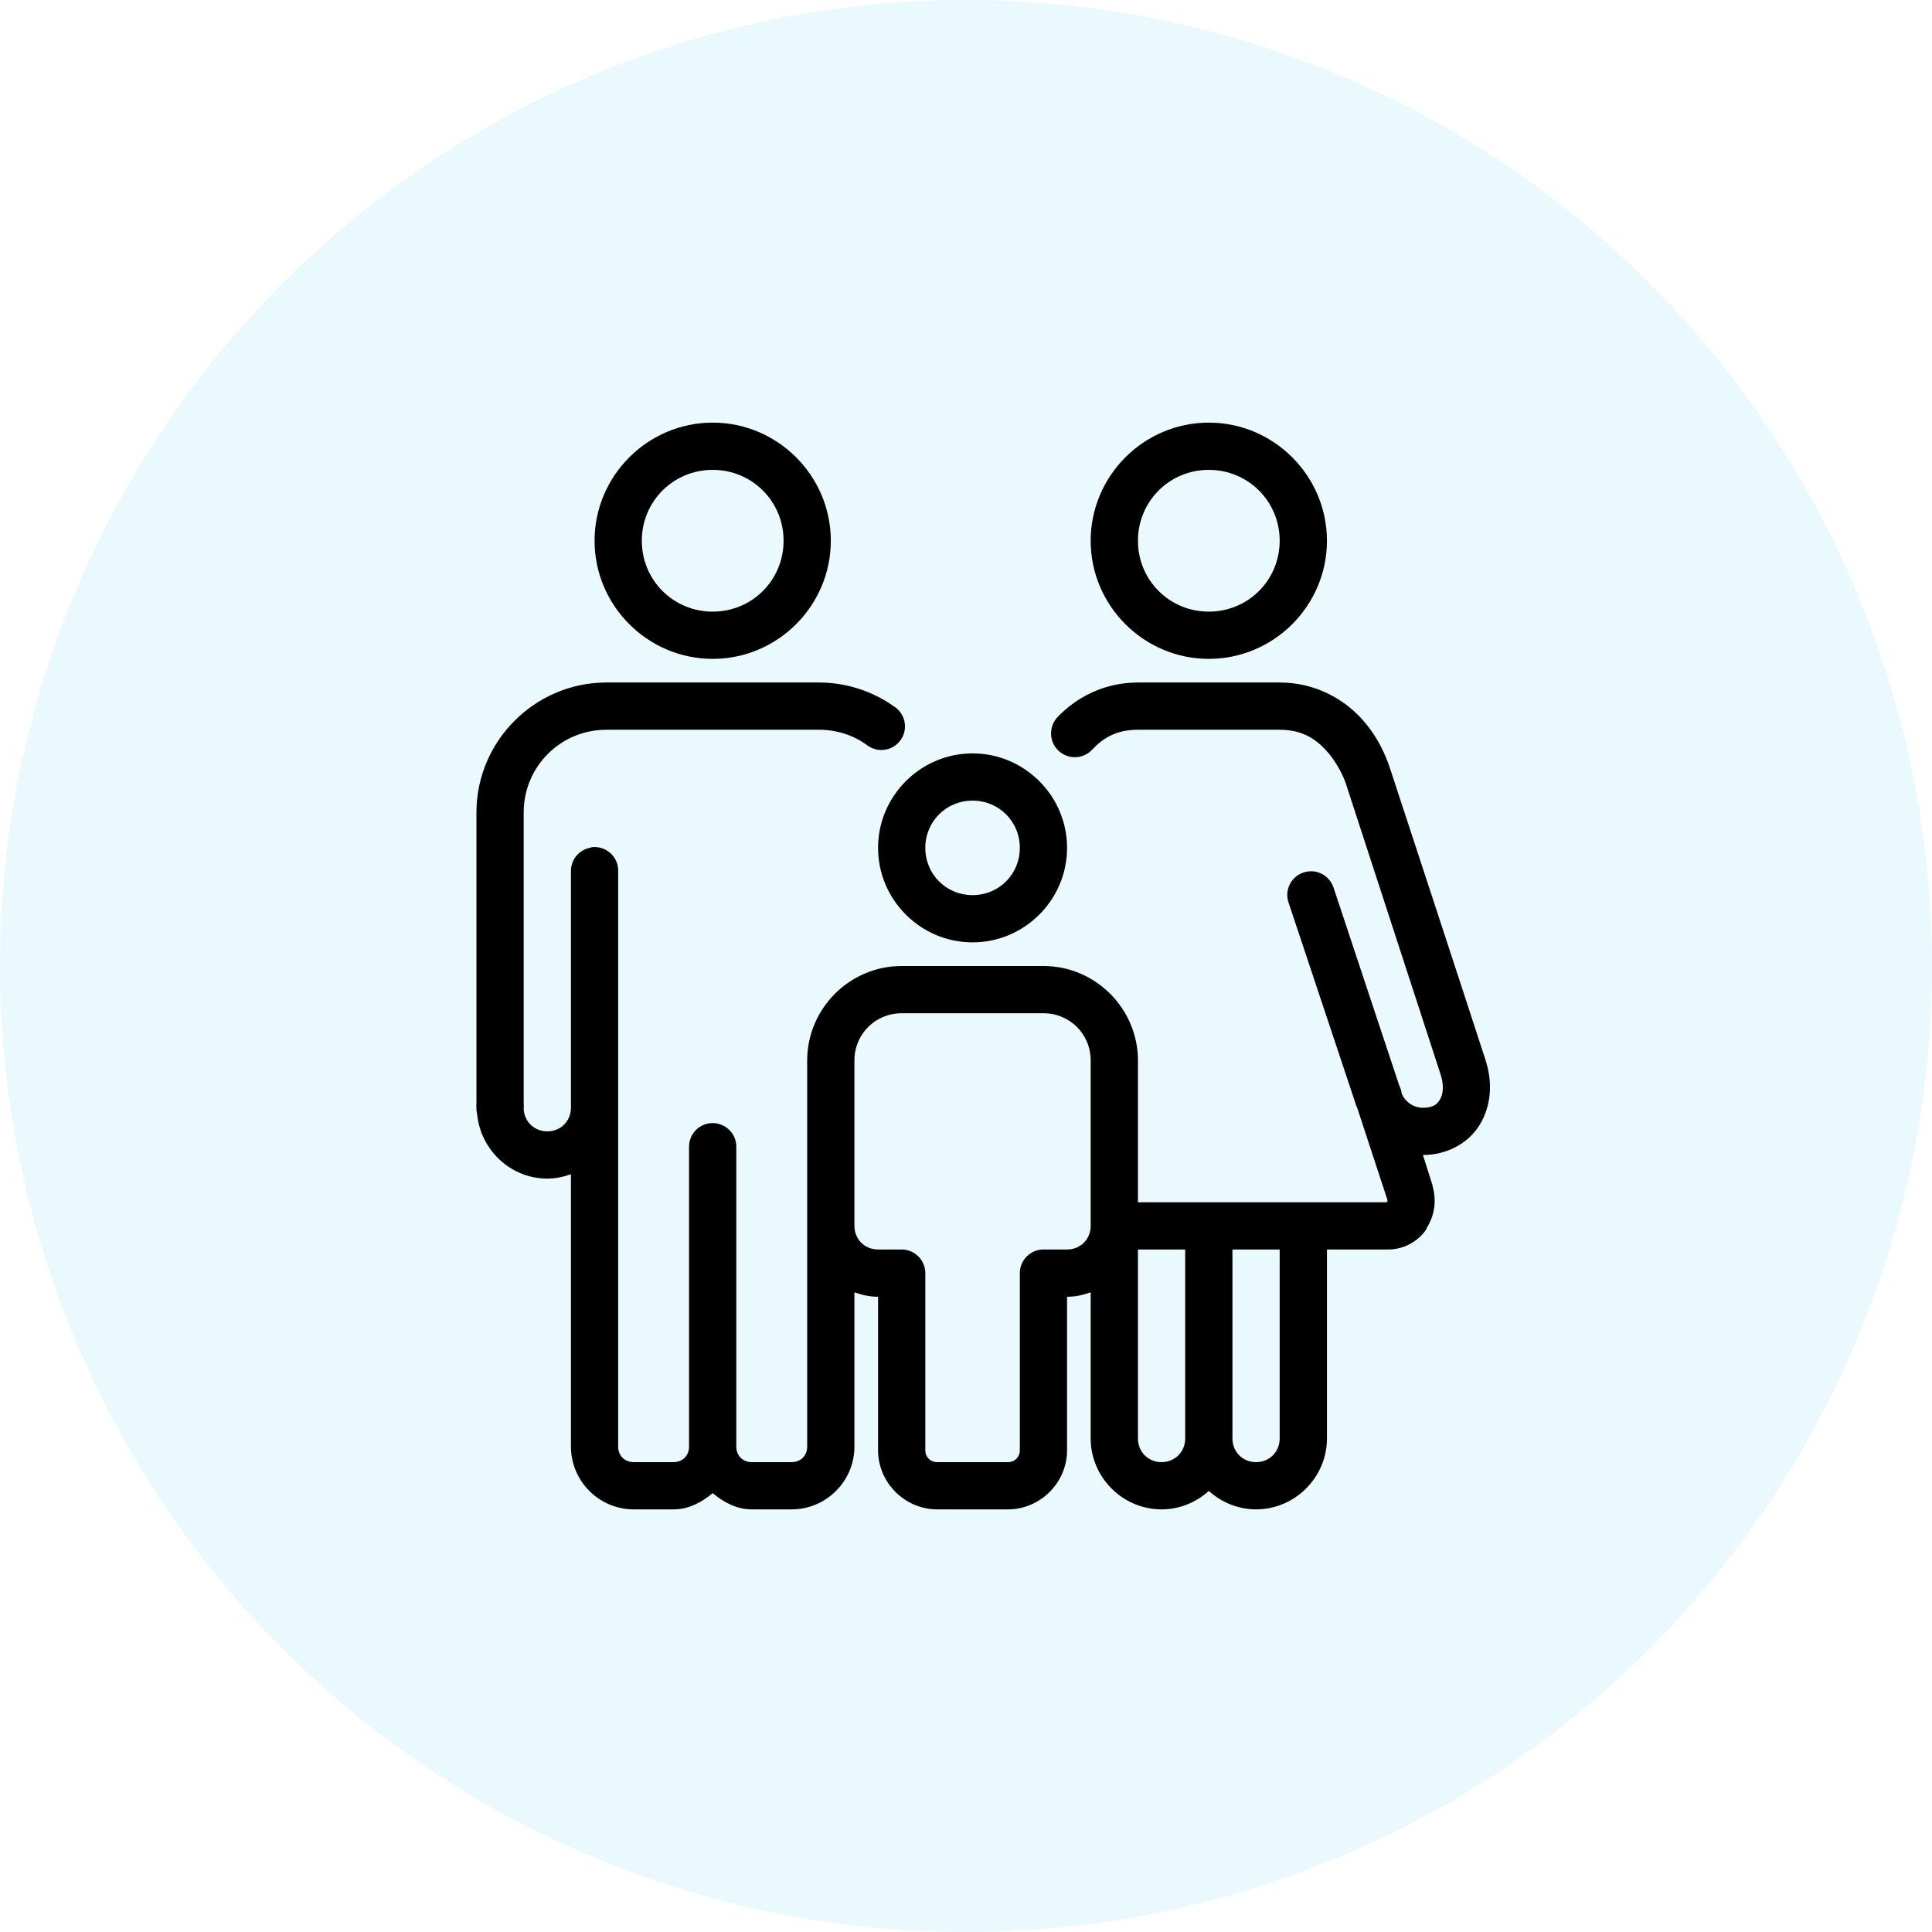 <?xml version="1.0" encoding="UTF-8"?>
<svg width="64px" height="64px" viewBox="0 0 64 64" version="1.1" xmlns="http://www.w3.org/2000/svg" xmlns:xlink="http://www.w3.org/1999/xlink">
    <title>icon-parent</title>
    <g id="Account-Page" stroke="none" stroke-width="1" fill="none" fill-rule="evenodd">
        <g id="Sign-up" transform="translate(-974, -697)">
            <g id="Group-17" transform="translate(730, 47)">
                <g id="Group" transform="translate(1, 568)">
                    <g id="Group-13" transform="translate(190, 41)">
                        <g id="icon-coding" transform="translate(53, 41)">
                            <circle id="Oval" fill-opacity="0.086" fill="#00C2F3" cx="32" cy="32" r="32"></circle>
                            <g id="icons8-family" transform="translate(15, 14)" fill="#000000" fill-rule="nonzero">
                                <path d="M8.609,0 C6.457,0 4.696,1.761 4.696,3.913 C4.696,6.065 6.457,7.826 8.609,7.826 C10.761,7.826 12.522,6.065 12.522,3.913 C12.522,1.761 10.761,0 8.609,0 Z M25.043,0 C22.891,0 21.13,1.761 21.13,3.913 C21.13,6.065 22.891,7.826 25.043,7.826 C27.196,7.826 28.957,6.065 28.957,3.913 C28.957,1.761 27.196,0 25.043,0 Z M8.609,1.565 C9.914,1.565 10.957,2.608 10.957,3.913 C10.957,5.218 9.914,6.261 8.609,6.261 C7.303,6.261 6.261,5.218 6.261,3.913 C6.261,2.608 7.303,1.565 8.609,1.565 Z M25.043,1.565 C26.349,1.565 27.391,2.608 27.391,3.913 C27.391,5.218 26.349,6.261 25.043,6.261 C23.738,6.261 22.696,5.218 22.696,3.913 C22.696,2.608 23.738,1.565 25.043,1.565 Z M5.087,8.609 C2.721,8.609 0.783,10.547 0.783,12.913 L0.783,22.549 C0.776,22.598 0.776,22.647 0.783,22.696 C0.78,22.769 0.789,22.845 0.807,22.916 C0.923,24.099 1.92,25.043 3.13,25.043 C3.406,25.043 3.665,24.985 3.913,24.897 L3.913,33.921 C3.913,35.065 4.849,36 5.992,36 L7.312,36 C7.817,36 8.245,35.765 8.609,35.462 C8.972,35.765 9.4,36 9.905,36 L11.226,36 C12.369,36 13.304,35.065 13.304,33.921 L13.304,28.81 C13.552,28.898 13.812,28.957 14.087,28.957 L14.087,34.043 C14.087,35.113 14.974,36 16.043,36 L18.391,36 C19.461,36 20.348,35.113 20.348,34.043 L20.348,28.957 C20.623,28.957 20.883,28.898 21.13,28.81 L21.13,33.652 C21.13,34.939 22.191,36 23.478,36 C24.077,36 24.628,35.765 25.043,35.389 C25.459,35.765 26.01,36 26.609,36 C27.896,36 28.957,34.939 28.957,33.652 L28.957,27.391 L30.986,27.391 C31.5,27.391 31.986,27.125 32.258,26.707 C32.258,26.697 32.258,26.691 32.258,26.682 C32.53,26.26 32.591,25.756 32.454,25.288 C32.454,25.279 32.454,25.273 32.454,25.264 L32.136,24.261 C32.928,24.261 33.643,23.876 34.019,23.258 C34.395,22.641 34.453,21.87 34.215,21.13 C33.496,18.911 31.06,11.495 31.06,11.495 C30.913,11.042 30.638,10.373 30.057,9.758 C29.476,9.144 28.559,8.609 27.391,8.609 L25.875,8.609 C25.86,8.609 25.841,8.609 25.826,8.609 L22.696,8.609 C21.525,8.609 20.611,9.144 20.03,9.758 C19.733,10.076 19.749,10.574 20.067,10.871 C20.385,11.167 20.883,11.152 21.179,10.834 C21.534,10.455 21.971,10.174 22.696,10.174 L25.826,10.174 C25.851,10.174 25.875,10.174 25.899,10.174 L27.391,10.174 C28.113,10.174 28.553,10.458 28.908,10.834 C29.262,11.21 29.504,11.706 29.592,11.984 C29.592,11.984 32.004,19.382 32.723,21.595 C32.848,21.98 32.796,22.268 32.698,22.427 C32.601,22.586 32.472,22.696 32.136,22.696 C31.812,22.696 31.531,22.485 31.427,22.207 C31.424,22.2 31.43,22.188 31.427,22.182 C31.414,22.106 31.39,22.032 31.353,21.962 L29.177,15.408 C29.06,15.044 28.7,14.815 28.321,14.87 C28.088,14.9 27.883,15.035 27.761,15.233 C27.636,15.432 27.608,15.677 27.685,15.897 L29.886,22.5 C29.901,22.567 29.926,22.635 29.959,22.696 L30.962,25.753 L30.962,25.777 C30.965,25.802 30.941,25.814 30.938,25.826 L25.092,25.826 C25.077,25.826 25.059,25.826 25.043,25.826 L22.696,25.826 L22.696,21.13 C22.696,19.409 21.286,18 19.565,18 L14.87,18 C13.148,18 11.739,19.409 11.739,21.13 L11.739,22.573 C11.739,22.598 11.739,22.622 11.739,22.647 L11.739,33.921 C11.739,34.221 11.522,34.435 11.226,34.435 L9.905,34.435 C9.605,34.435 9.391,34.221 9.391,33.921 L9.391,23.992 C9.394,23.766 9.297,23.552 9.128,23.402 C8.96,23.252 8.734,23.182 8.511,23.209 C8.117,23.258 7.823,23.594 7.826,23.992 L7.826,33.921 C7.826,34.221 7.609,34.435 7.312,34.435 L5.992,34.435 C5.692,34.435 5.478,34.221 5.478,33.921 L5.478,14.87 C5.487,14.643 5.396,14.426 5.234,14.273 C5.069,14.118 4.845,14.041 4.622,14.062 C4.589,14.069 4.555,14.078 4.524,14.087 C4.161,14.169 3.904,14.497 3.913,14.87 L3.913,22.573 C3.913,22.598 3.913,22.622 3.913,22.647 L3.913,22.696 C3.913,23.139 3.574,23.478 3.13,23.478 C2.706,23.478 2.372,23.163 2.348,22.745 C2.348,22.729 2.348,22.711 2.348,22.696 C2.354,22.647 2.354,22.598 2.348,22.549 L2.348,12.913 C2.348,11.397 3.568,10.174 5.087,10.174 L12.13,10.174 C12.717,10.174 13.252,10.351 13.696,10.663 C13.922,10.853 14.234,10.898 14.503,10.782 C14.775,10.666 14.958,10.409 14.977,10.116 C14.998,9.822 14.851,9.544 14.601,9.391 C13.904,8.902 13.044,8.609 12.13,8.609 L5.087,8.609 Z M17.217,10.957 C15.496,10.957 14.087,12.366 14.087,14.087 C14.087,15.808 15.496,17.217 17.217,17.217 C18.939,17.217 20.348,15.808 20.348,14.087 C20.348,12.366 18.939,10.957 17.217,10.957 Z M17.217,12.522 C18.092,12.522 18.783,13.213 18.783,14.087 C18.783,14.961 18.092,15.652 17.217,15.652 C16.343,15.652 15.652,14.961 15.652,14.087 C15.652,13.213 16.343,12.522 17.217,12.522 Z M14.87,19.565 L19.565,19.565 C20.44,19.565 21.13,20.256 21.13,21.13 L21.13,26.462 C21.13,26.486 21.13,26.511 21.13,26.535 L21.13,26.609 C21.13,27.052 20.791,27.391 20.348,27.391 L19.565,27.391 C19.134,27.391 18.783,27.743 18.783,28.174 L18.783,34.043 C18.783,34.267 18.614,34.435 18.391,34.435 L16.043,34.435 C15.82,34.435 15.652,34.267 15.652,34.043 L15.652,28.174 C15.652,27.743 15.301,27.391 14.87,27.391 L14.087,27.391 C13.644,27.391 13.304,27.052 13.304,26.609 L13.304,21.13 C13.304,20.256 13.995,19.565 14.87,19.565 Z M22.696,27.391 L24.261,27.391 L24.261,33.652 C24.261,34.095 23.922,34.435 23.478,34.435 C23.035,34.435 22.696,34.095 22.696,33.652 L22.696,27.391 Z M25.826,27.391 L27.391,27.391 L27.391,33.652 C27.391,34.095 27.052,34.435 26.609,34.435 C26.165,34.435 25.826,34.095 25.826,33.652 L25.826,27.391 Z" id="Shape"></path>
                            </g>
                        </g>
                    </g>
                </g>
            </g>
        </g>
    </g>
</svg>